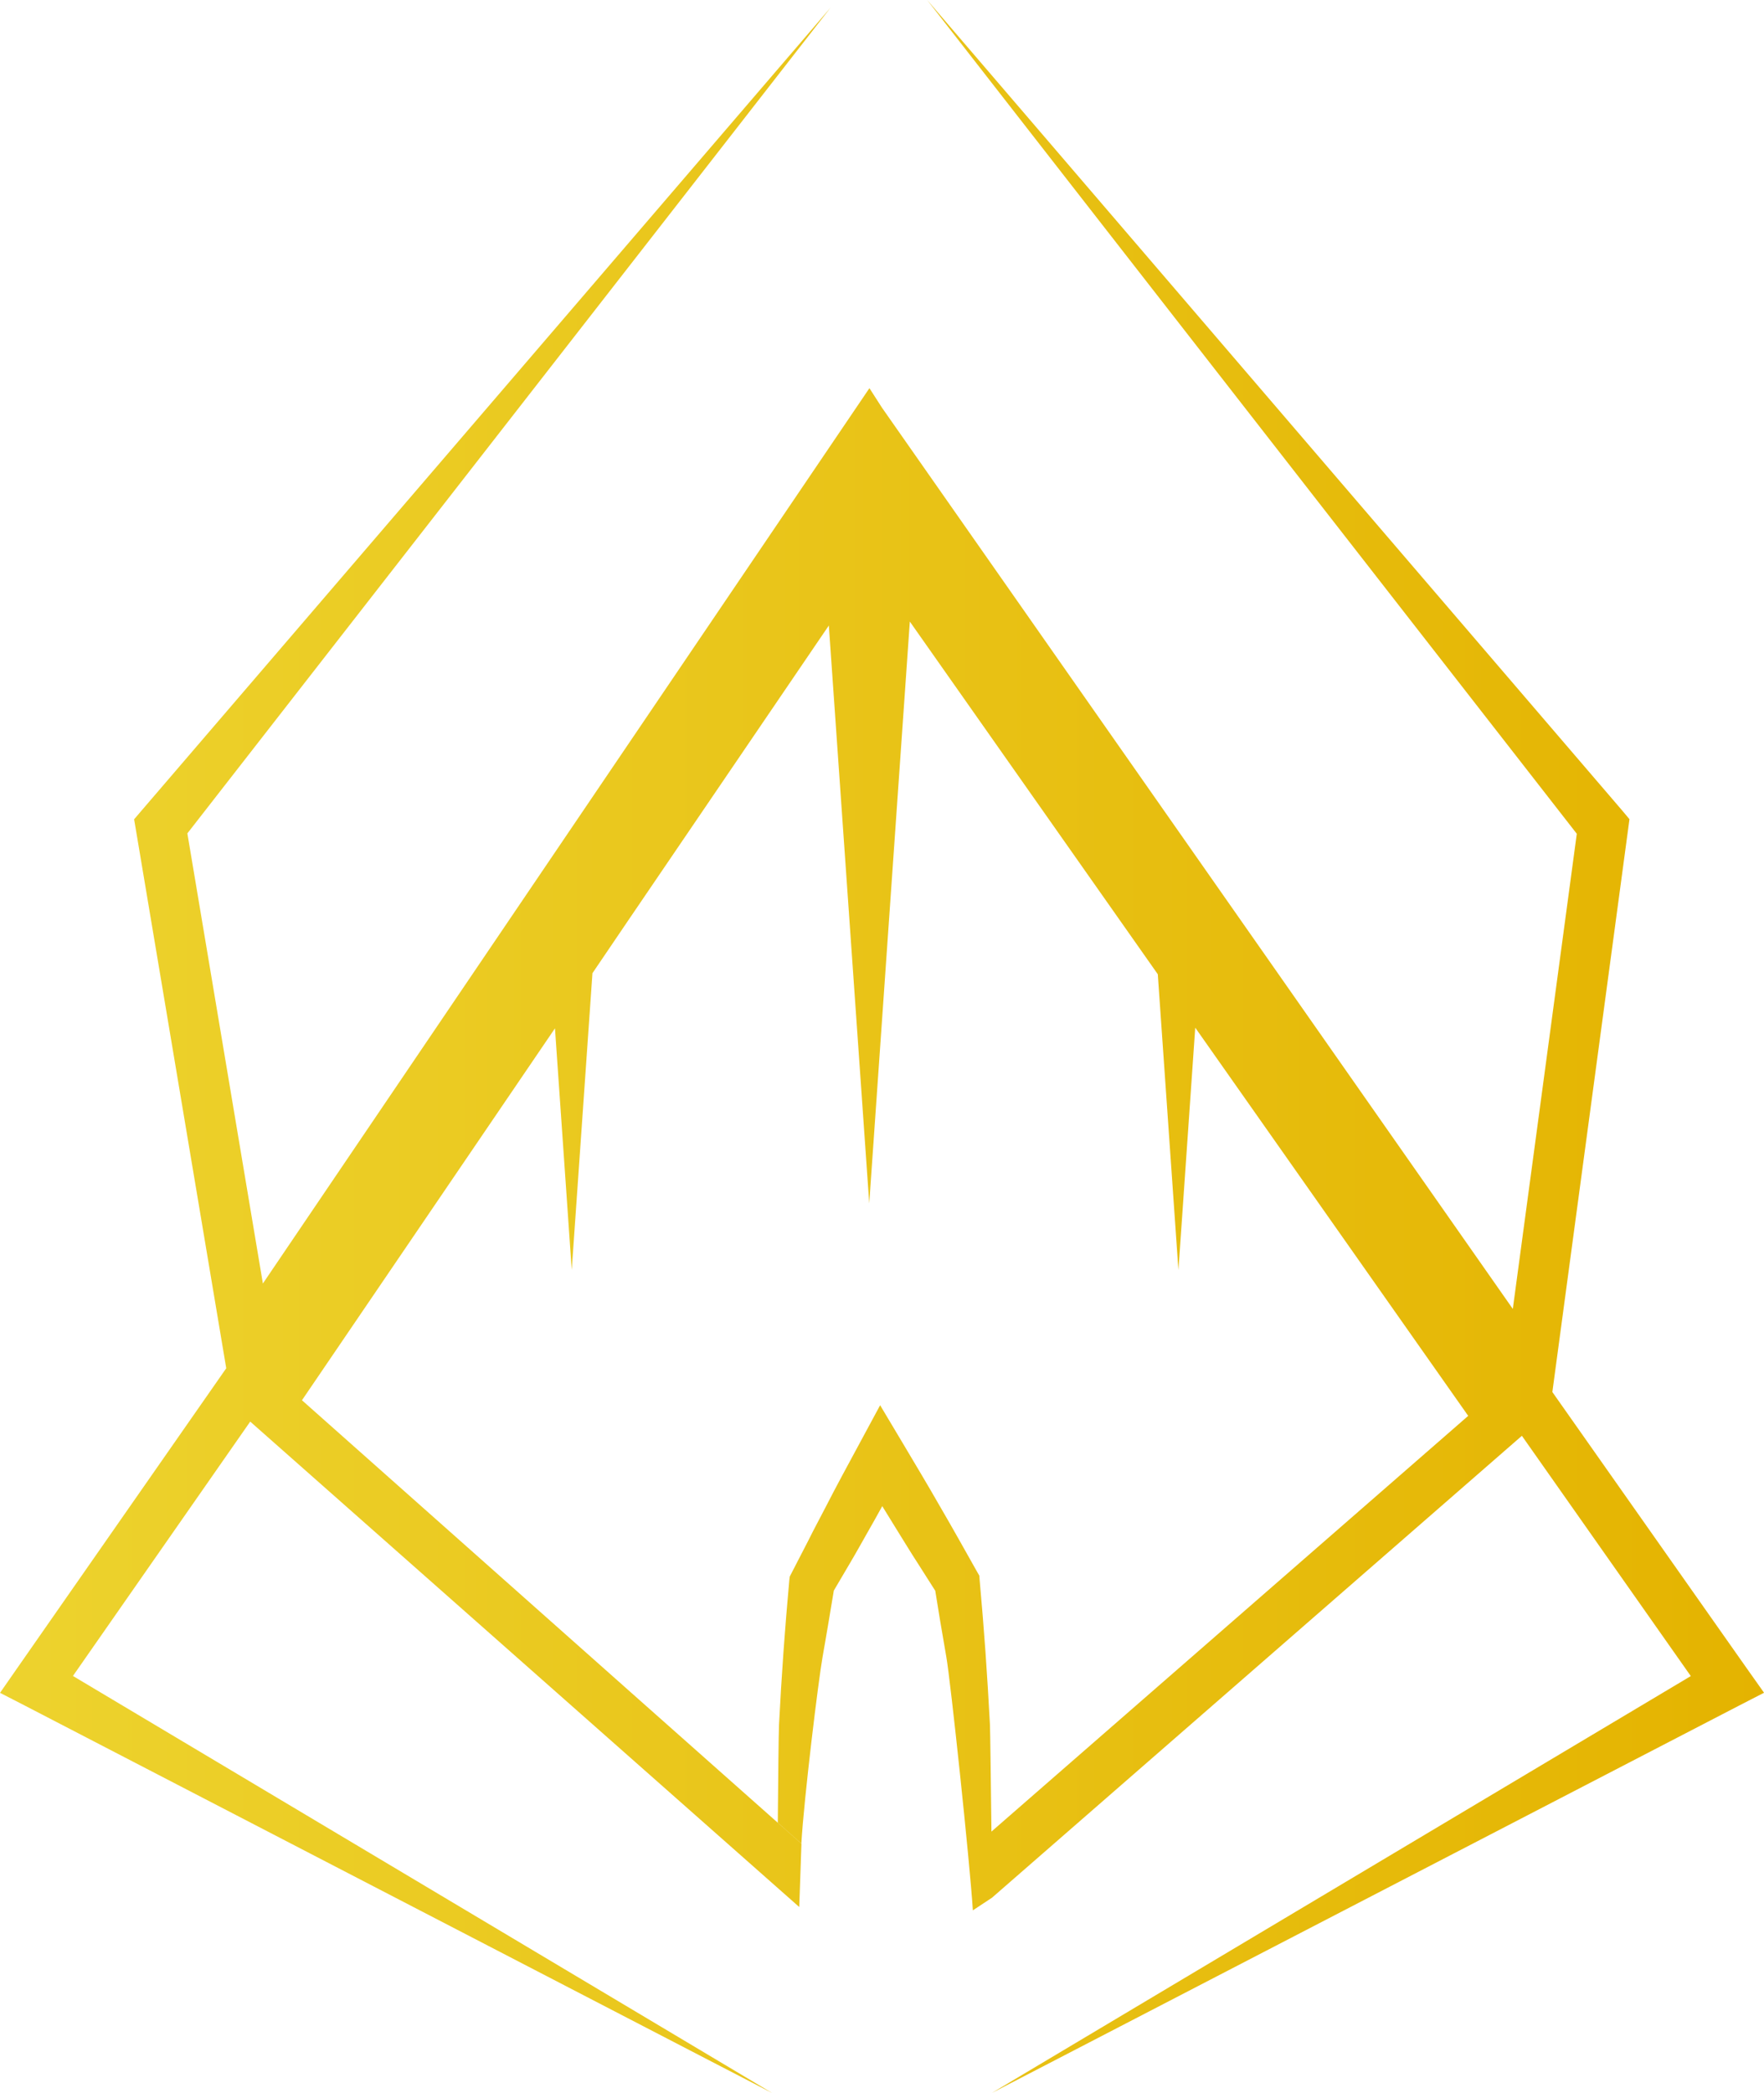 <svg xmlns="http://www.w3.org/2000/svg" width="68.927" height="81.749"><defs><linearGradient id="a" y1=".5" x2="1" y2=".5" gradientUnits="objectBoundingBox"><stop offset="0" stop-color="#edd32e"/><stop offset="1" stop-color="#e4b300"/></linearGradient></defs><path d="M295.941 65.2l-7.624-10.831 2.955-21.941.058-.432-.271-.324L263.888 0l25.384 32.565-2.5 18.558-24.65-35.2-.478-.744-.012-.018-23.7 34.97-2.951-17.581L260.112.3l-26.928 31.368-.284.332.077.452 3.523 20.989-8.2 11.759-.639.918.973.5 29.2 15.131-27.324-16.29 6.927-9.935 21.453 18.959.086-2.471-6.4-5.676-13.117-11.646 9.886-14.526L250 49.6l.009-.123.8-11.457h-.006l1.393-2.054 7.85-11.535L261.625 47l.021-.3 1.565-22.423 8.908 12.664.781 1.111.806 11.552.009-.123.648-9.343L285.029 55.3 266.4 71.537c-.022-1.87-.047-3.907-.059-4.183q-.075-1.417-.174-2.83l-.108-1.413-.121-1.412-.012-.159-.108-.188-.706-1.254c-.232-.419-.477-.832-.715-1.247s-.479-.831-.724-1.243l-.736-1.238-.818-1.37-.068-.116-.821 1.521-.67 1.242c-.222.413-.438.825-.654 1.246s-.441.83-.648 1.251l-.648 1.256-.091.176-.017.138-.121 1.405c-.039.47-.071.94-.108 1.41q-.1 1.405-.173 2.825c-.018.361-.034 2.2-.048 3.834l.92.816c.108-1.816.665-6.357.829-7.285.08-.466.164-.93.24-1.394l.2-1.2.643-1.092c.24-.405.467-.817.7-1.226.184-.324.365-.64.54-.963l.01-.017q.306.5.62 1.005c.254.406.5.816.763 1.219l.688 1.081.192 1.182.24 1.4c.165.93.917 8 1.037 9.9l.748-.494 20.705-18.041 6.6 9.385-27.311 16.282 29.2-15.131.973-.5z" transform="translate(-227.66)" fill="url(#a)"/></svg>